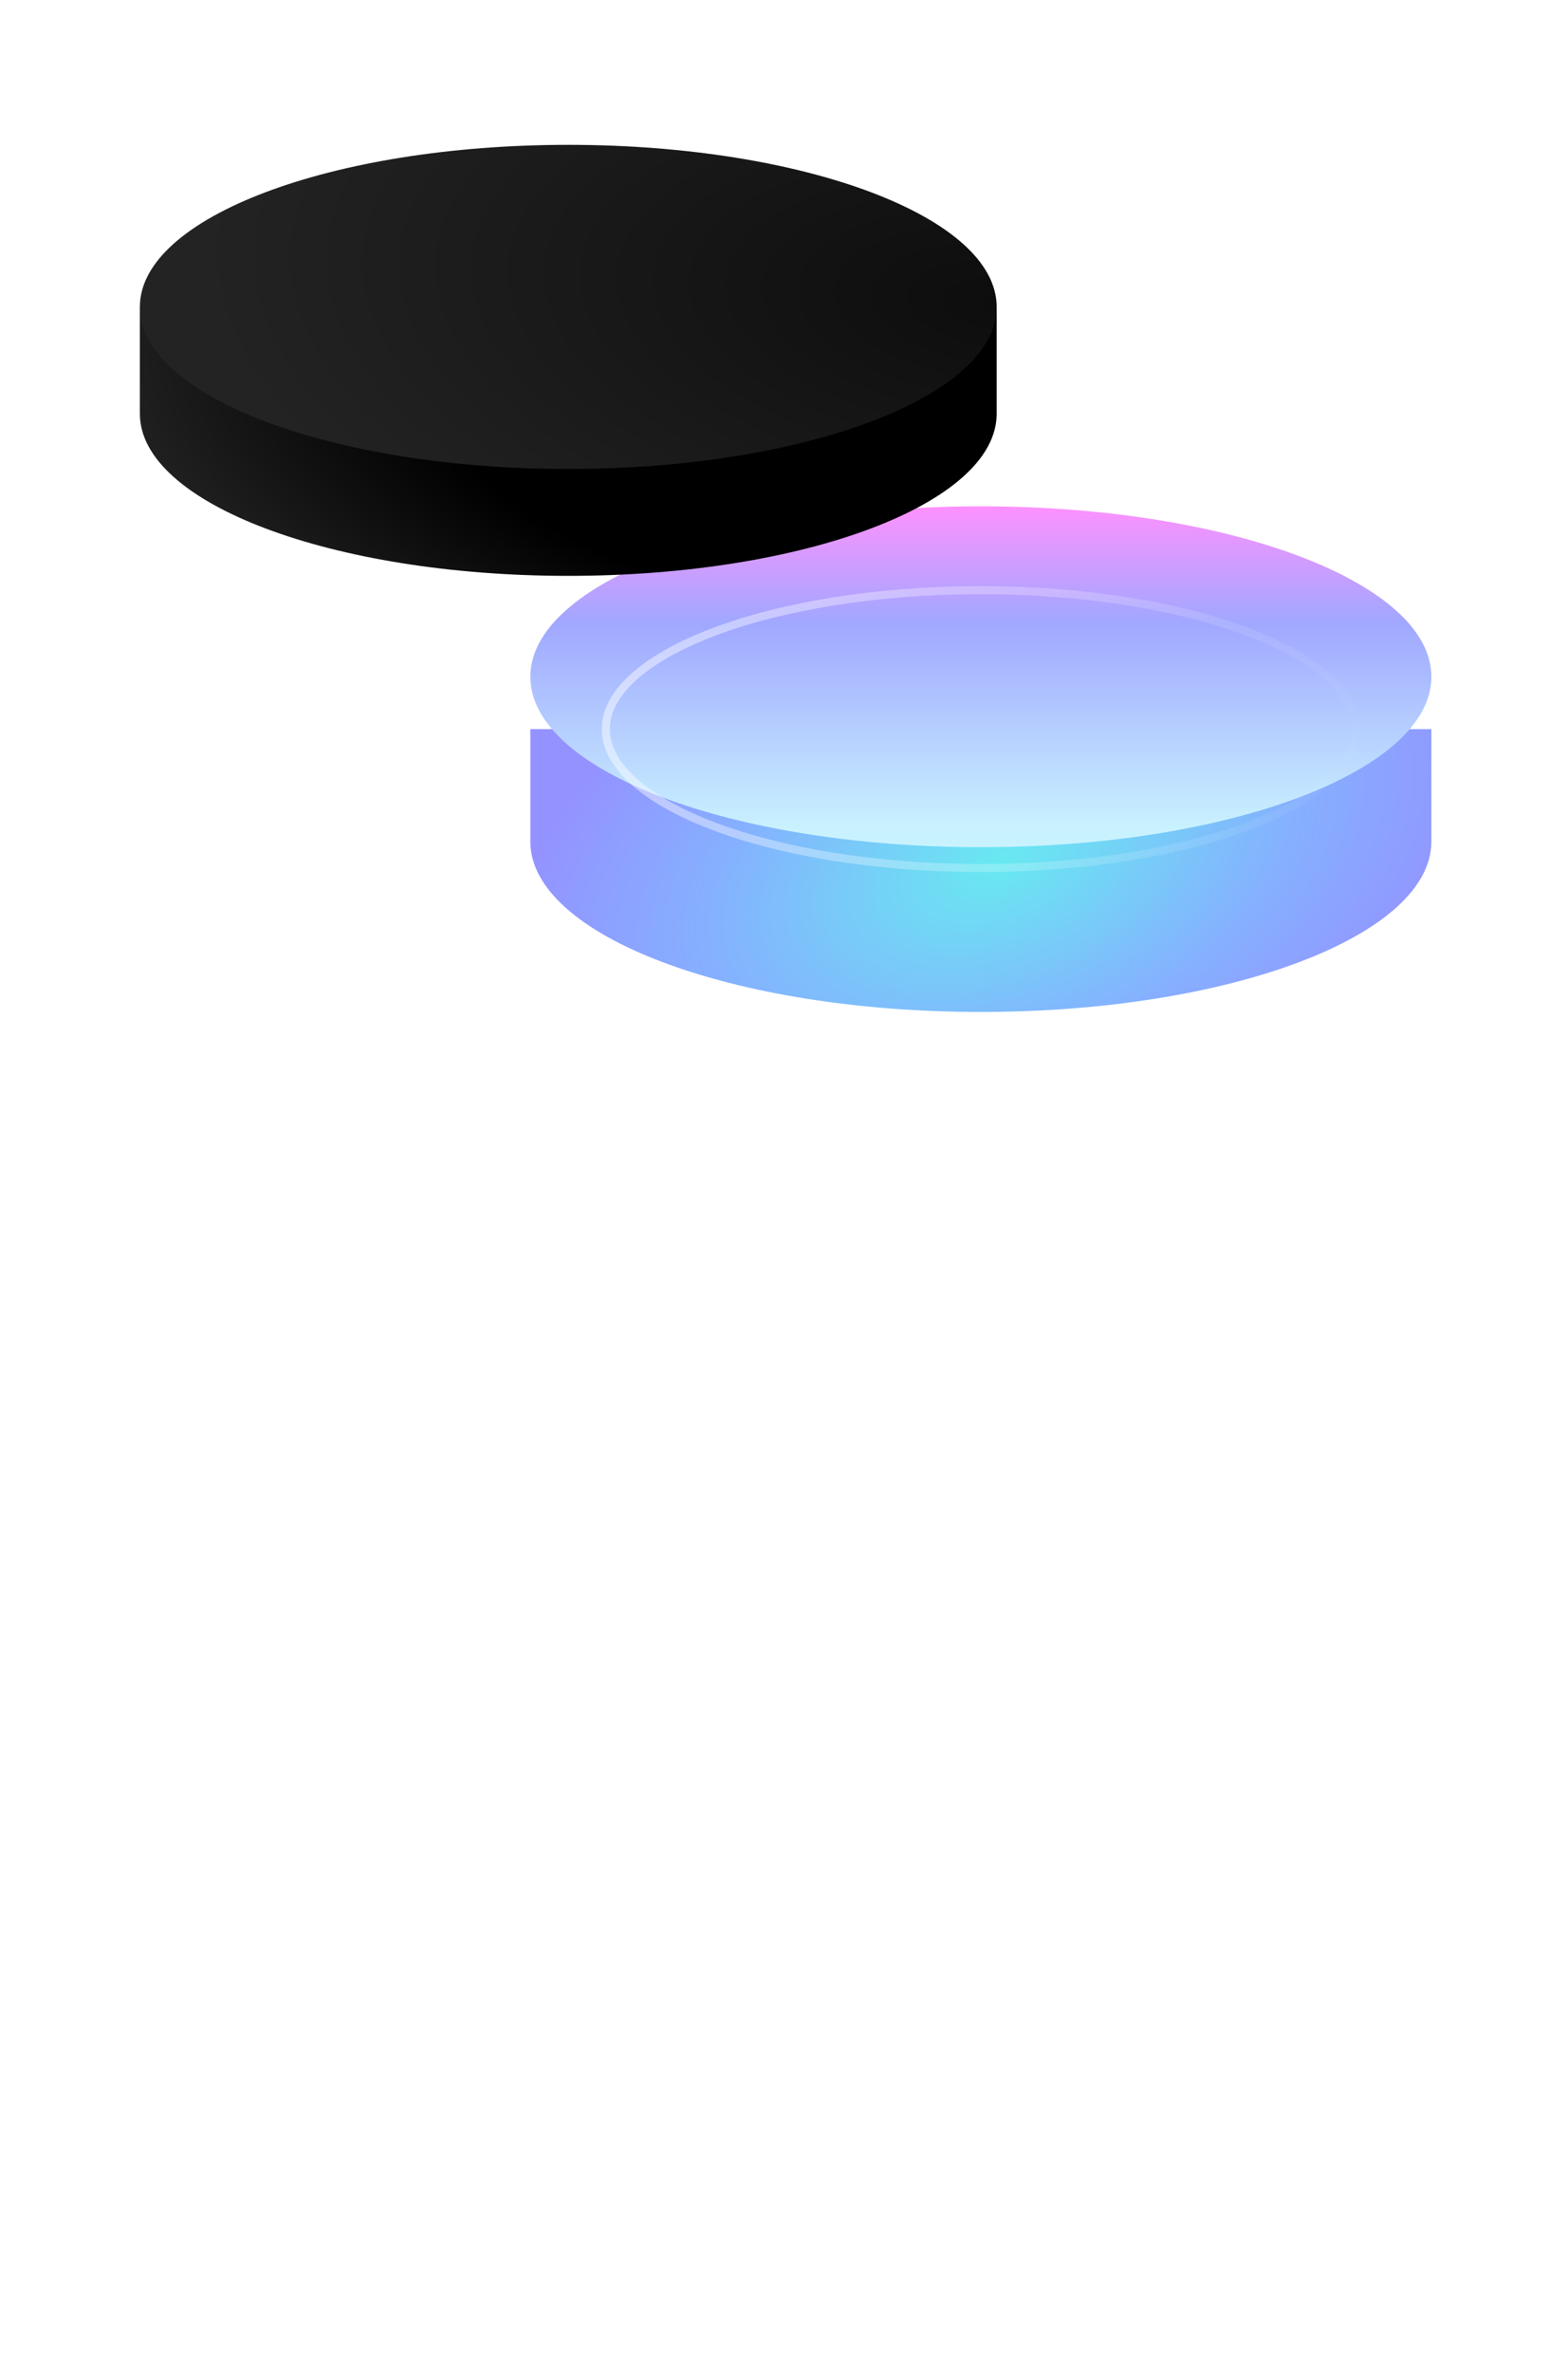 <svg width="86" height="130" viewBox="0 0 86 130" fill="none" xmlns="http://www.w3.org/2000/svg">
<rect x="9" width="64" height="64" rx="16" fill="white" fill-opacity="0.1"/>
<g clip-path="url(#clip0_584_890)">
<path d="M19.574 45.936C15.748 45.497 12.274 44.803 9.391 43.904C6.509 43.004 4.287 41.92 2.879 40.727C1.471 39.533 0.911 38.258 1.237 36.99C1.563 35.723 2.768 34.492 4.768 33.384" stroke="url(#paint0_linear_584_890)" stroke-width="1.271" stroke-linecap="round" stroke-linejoin="round"/>
</g>
<g clip-path="url(#clip1_584_890)">
<path d="M53.797 55.46C67.443 55.46 78.506 51.278 78.506 46.119V39.959H29.088V46.119C29.088 51.278 40.15 55.46 53.797 55.46Z" fill="url(#paint1_radial_584_890)"/>
<g filter="url(#filter0_ddd_584_890)">
<path d="M53.797 49.299C67.443 49.299 78.506 45.117 78.506 39.958C78.506 34.799 67.443 30.617 53.797 30.617C40.15 30.617 29.088 34.799 29.088 39.958C29.088 45.117 40.15 49.299 53.797 49.299Z" fill="url(#paint2_linear_584_890)"/>
</g>
<path opacity="0.5" d="M74.368 39.958C74.368 40.955 73.833 41.93 72.808 42.843C71.783 43.756 70.288 44.588 68.421 45.292C64.689 46.698 59.519 47.572 53.797 47.572C48.075 47.572 42.904 46.698 39.172 45.292C37.306 44.588 35.81 43.756 34.786 42.843C33.761 41.93 33.226 40.955 33.226 39.958C33.226 38.962 33.761 37.986 34.786 37.073C35.81 36.16 37.306 35.328 39.172 34.624C42.904 33.218 48.075 32.344 53.797 32.344C59.519 32.344 64.689 33.218 68.421 34.625C70.288 35.328 71.783 36.16 72.808 37.073C73.833 37.987 74.368 38.962 74.368 39.958V39.958Z" stroke="url(#paint3_linear_584_890)" stroke-width="0.441"/>
</g>
<path fill-rule="evenodd" clip-rule="evenodd" d="M31.168 31.56C44.144 31.56 54.664 27.583 54.664 22.677V16.82H48.831C44.525 14.966 38.208 13.795 31.168 13.795C24.128 13.795 17.811 14.966 13.504 16.82H7.672L7.672 22.677C7.672 27.583 18.191 31.56 31.168 31.56Z" fill="url(#paint4_radial_584_890)"/>
<path d="M31.168 25.703C44.144 25.703 54.664 21.726 54.664 16.82C54.664 11.914 44.144 7.938 31.168 7.938C18.191 7.938 7.672 11.914 7.672 16.82C7.672 21.726 18.191 25.703 31.168 25.703Z" fill="url(#paint5_radial_584_890)"/>
<defs>
<filter id="filter0_ddd_584_890" x="21.807" y="20.468" width="63.979" height="33.243" filterUnits="userSpaceOnUse" color-interpolation-filters="sRGB">
<feFlood flood-opacity="0" result="BackgroundImageFix"/>
<feColorMatrix in="SourceAlpha" type="matrix" values="0 0 0 0 0 0 0 0 0 0 0 0 0 0 0 0 0 0 127 0" result="hardAlpha"/>
<feOffset dy="-2.868"/>
<feGaussianBlur stdDeviation="3.64"/>
<feColorMatrix type="matrix" values="0 0 0 0 0.404 0 0 0 0 0.741 0 0 0 0 1 0 0 0 0.4 0"/>
<feBlend mode="normal" in2="BackgroundImageFix" result="effect1_dropShadow_584_890"/>
<feColorMatrix in="SourceAlpha" type="matrix" values="0 0 0 0 0 0 0 0 0 0 0 0 0 0 0 0 0 0 127 0" result="hardAlpha"/>
<feOffset dy="0.41"/>
<feGaussianBlur stdDeviation="0.41"/>
<feColorMatrix type="matrix" values="0 0 0 0 1 0 0 0 0 1 0 0 0 0 1 0 0 0 0.25 0"/>
<feBlend mode="normal" in2="effect1_dropShadow_584_890" result="effect2_dropShadow_584_890"/>
<feColorMatrix in="SourceAlpha" type="matrix" values="0 0 0 0 0 0 0 0 0 0 0 0 0 0 0 0 0 0 127 0" result="hardAlpha"/>
<feOffset dy="-0.41"/>
<feGaussianBlur stdDeviation="0.149"/>
<feComposite in2="hardAlpha" operator="out"/>
<feColorMatrix type="matrix" values="0 0 0 0 0.925 0 0 0 0 0.937 0 0 0 0 1 0 0 0 0.12 0"/>
<feBlend mode="normal" in2="effect2_dropShadow_584_890" result="effect3_dropShadow_584_890"/>
<feBlend mode="normal" in="SourceGraphic" in2="effect3_dropShadow_584_890" result="shape"/>
</filter>
<linearGradient id="paint0_linear_584_890" x1="9.404" y1="31.166" x2="10.038" y2="42.021" gradientUnits="userSpaceOnUse">
<stop offset="0.255" stop-color="white" stop-opacity="0"/>
<stop offset="0.901" stop-color="white"/>
</linearGradient>
<radialGradient id="paint1_radial_584_890" cx="0" cy="0" r="1" gradientUnits="userSpaceOnUse" gradientTransform="translate(54.867 47.266) rotate(70.24) scale(16.92 28.254)">
<stop stop-color="#68E9F1"/>
<stop offset="0.604" stop-color="#86AFFF"/>
<stop offset="1" stop-color="#9492FF"/>
</radialGradient>
<linearGradient id="paint2_linear_584_890" x1="53.797" y1="30.617" x2="53.797" y2="49.299" gradientUnits="userSpaceOnUse">
<stop stop-color="#FD91FF"/>
<stop offset="0.344" stop-color="#A0A8FF"/>
<stop offset="0.947" stop-color="#C9F2FF"/>
</linearGradient>
<linearGradient id="paint3_linear_584_890" x1="33.005" y1="32.123" x2="75.908" y2="42.142" gradientUnits="userSpaceOnUse">
<stop stop-color="white"/>
<stop offset="1" stop-color="white" stop-opacity="0"/>
</linearGradient>
<radialGradient id="paint4_radial_584_890" cx="0" cy="0" r="1" gradientUnits="userSpaceOnUse" gradientTransform="translate(43.86 23.447) rotate(-170.032) scale(43.026 20.419)">
<stop/>
<stop offset="0.474"/>
<stop offset="0.88" stop-color="#1F1F1F"/>
</radialGradient>
<radialGradient id="paint5_radial_584_890" cx="0" cy="0" r="1" gradientUnits="userSpaceOnUse" gradientTransform="translate(54.664 16.735) rotate(-174.806) scale(50.977 24.193)">
<stop stop-color="#0D0D0D"/>
<stop offset="0.86" stop-color="#232323"/>
</radialGradient>
<clipPath id="clip0_584_890">
<rect width="20.469" height="16.969" fill="white" transform="translate(0.047 31.359)"/>
</clipPath>
<clipPath id="clip1_584_890">
<rect width="63.979" height="35.078" fill="white" transform="translate(21.807 20.469)"/>
</clipPath>
</defs>
</svg>
